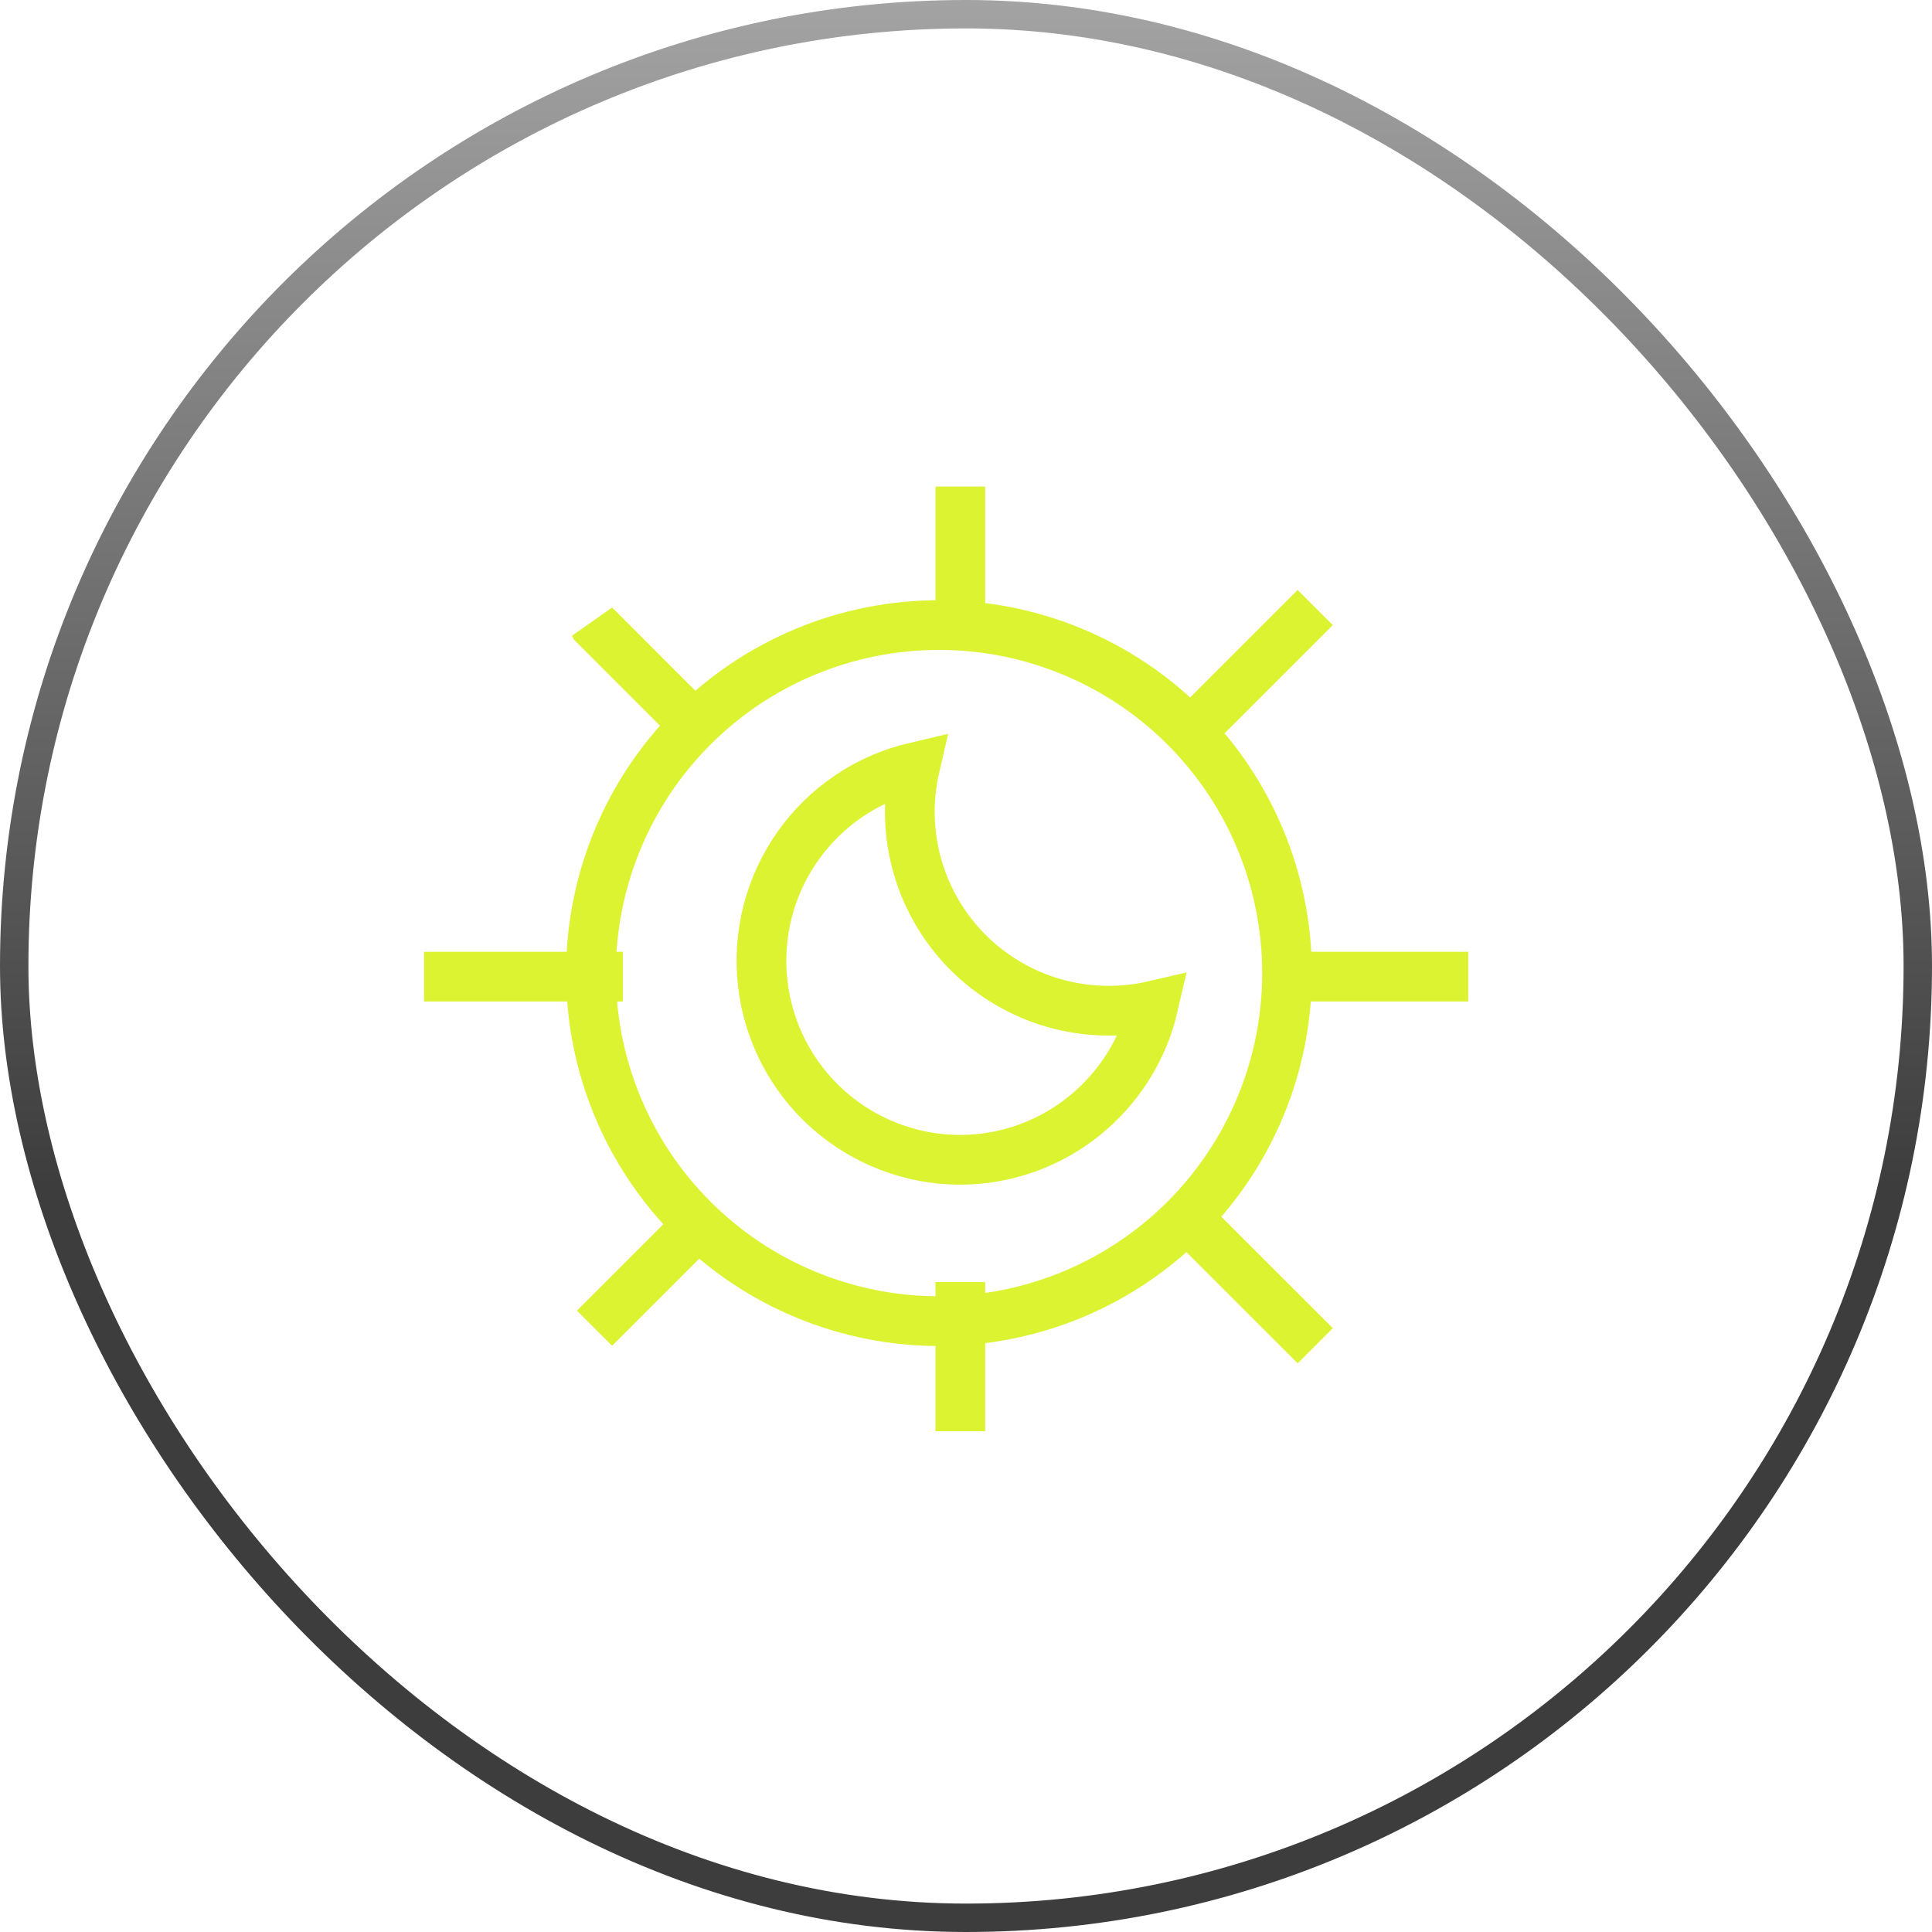 <svg width="68" height="68" viewBox="0 0 68 68" fill="none" xmlns="http://www.w3.org/2000/svg">
<rect x="0.5" y="0.5" width="67" height="67" rx="33.5" stroke="url(#paint0_linear_333_282)"/>
<path d="M33.05 46.5C34.658 46.5 36.251 46.183 37.738 45.568C39.224 44.952 40.574 44.05 41.712 42.912C42.849 41.775 43.752 40.424 44.367 38.938C44.983 37.452 45.3 35.859 45.3 34.25C45.3 32.641 44.983 31.048 44.367 29.562C43.752 28.076 42.849 26.726 41.712 25.588C40.574 24.45 39.224 23.548 37.738 22.933C36.251 22.317 34.658 22 33.05 22C29.801 22 26.685 23.291 24.388 25.588C22.09 27.885 20.8 31.001 20.8 34.25C20.8 37.499 22.09 40.615 24.388 42.912C26.685 45.209 29.801 46.5 33.05 46.5Z" stroke="#DCF331" stroke-width="1.75" stroke-linecap="square"/>
<path d="M40.597 35.395C39.44 35.662 38.235 35.63 37.093 35.303C35.952 34.975 34.913 34.363 34.073 33.524C33.234 32.684 32.622 31.645 32.294 30.504C31.967 29.363 31.935 28.157 32.202 27C30.532 27.392 29.064 28.384 28.077 29.786C27.089 31.189 26.651 32.905 26.845 34.609C27.038 36.314 27.851 37.888 29.128 39.033C30.405 40.178 32.059 40.814 33.774 40.822C37.099 40.822 39.881 38.503 40.597 35.395Z" stroke="#DCF331" stroke-width="1.75" stroke-linecap="square"/>
<path d="M33.8 21.5V18M33.8 49.5V46" stroke="#DCF331" stroke-width="1.75" stroke-linecap="square"/>
<path d="M21.05 34.374H15.8M50.8 34.374H45.55M41.962 25.712L45.672 22.002M41.962 43.037L45.674 46.748M20.926 46.748L24.637 43.037L20.927 46.747L20.926 46.748ZM20.926 22L24.637 25.712L20.927 22.002L20.926 22Z" stroke="#DCF331" stroke-width="1.75" stroke-linecap="square"/>
<defs>
<linearGradient id="paint0_linear_333_282" x1="34" y1="0" x2="34" y2="41.788" gradientUnits="userSpaceOnUse">
<stop stop-color="#A3A3A3"/>
<stop offset="1" stop-color="#3D3D3D"/>
</linearGradient>
</defs>
</svg>
